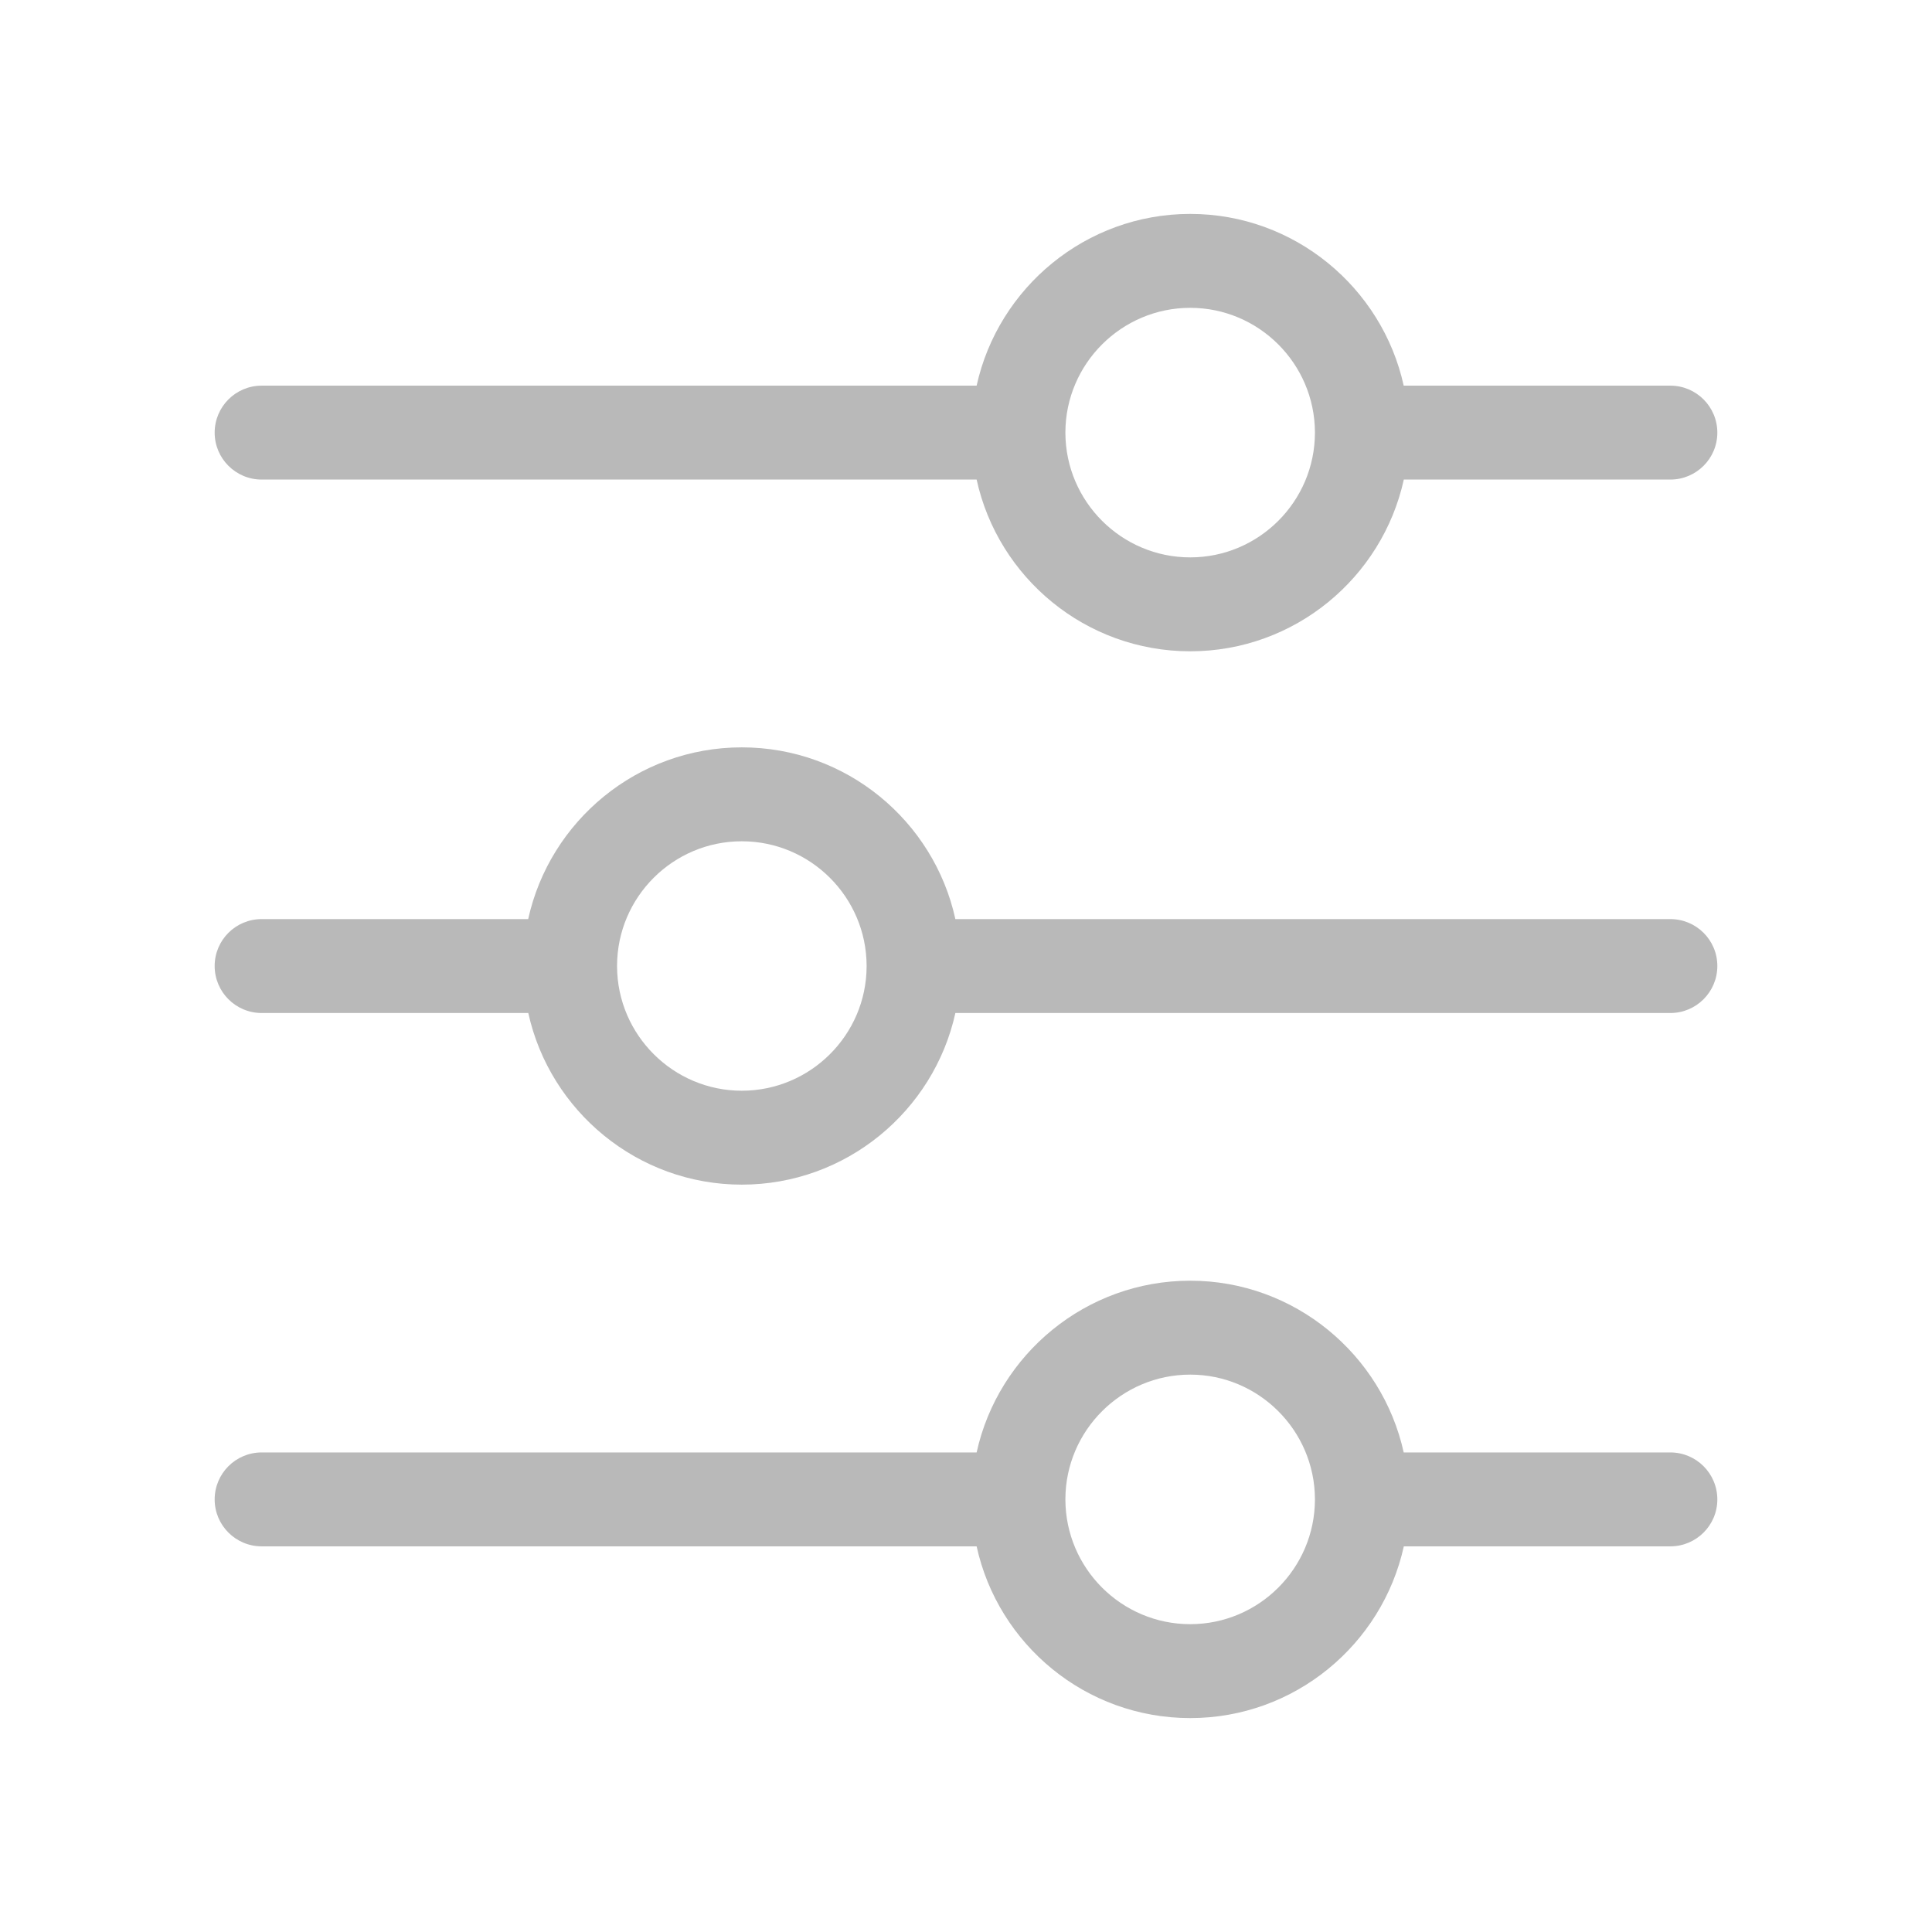 <svg width="18" height="18" viewBox="0 0 18 18" fill="none" xmlns="http://www.w3.org/2000/svg">
<path d="M2.438 4.468H9.099C9.299 5.382 10.115 6.068 11.089 6.068C12.062 6.068 12.878 5.382 13.079 4.468H15.562C15.804 4.468 16 4.272 16 4.031C16 3.789 15.804 3.593 15.562 3.593H13.078C12.877 2.68 12.06 1.993 11.089 1.993C10.117 1.993 9.3 2.68 9.099 3.593H2.438C2.196 3.593 2 3.789 2 4.031C2 4.272 2.196 4.468 2.438 4.468ZM9.926 4.032C9.926 4.03 9.926 4.029 9.926 4.027C9.928 3.388 10.45 2.868 11.089 2.868C11.727 2.868 12.248 3.387 12.251 4.026L12.251 4.032C12.25 4.672 11.729 5.193 11.089 5.193C10.449 5.193 9.928 4.673 9.926 4.033L9.926 4.032ZM15.562 13.532H13.078C12.877 12.619 12.06 11.932 11.089 11.932C10.117 11.932 9.3 12.618 9.099 13.532H2.438C2.196 13.532 2 13.728 2 13.97C2 14.211 2.196 14.407 2.438 14.407H9.099C9.299 15.321 10.115 16.007 11.089 16.007C12.062 16.007 12.878 15.321 13.079 14.407H15.562C15.804 14.407 16 14.211 16 13.97C16 13.728 15.804 13.532 15.562 13.532ZM11.089 15.132C10.449 15.132 9.928 14.612 9.926 13.972L9.926 13.971C9.926 13.969 9.926 13.967 9.926 13.966C9.928 13.327 10.45 12.807 11.089 12.807C11.727 12.807 12.248 13.326 12.251 13.965L12.251 13.971C12.25 14.611 11.729 15.132 11.089 15.132ZM15.562 8.563H8.901C8.701 7.649 7.885 6.963 6.911 6.963C5.938 6.963 5.122 7.649 4.921 8.563H2.438C2.196 8.563 2 8.758 2 9C2 9.242 2.196 9.438 2.438 9.438H4.922C5.123 10.351 5.94 11.037 6.911 11.037C7.883 11.037 8.7 10.351 8.901 9.438H15.562C15.804 9.438 16 9.242 16 9C16 8.758 15.804 8.563 15.562 8.563ZM8.074 8.999C8.074 9 8.074 9.002 8.074 9.004C8.072 9.643 7.55 10.162 6.911 10.162C6.273 10.162 5.752 9.643 5.749 9.005L5.749 8.998C5.75 8.358 6.271 7.838 6.911 7.838C7.551 7.838 8.072 8.358 8.074 8.997L8.074 8.999Z" fill="#B9B9B9"/>
</svg>
